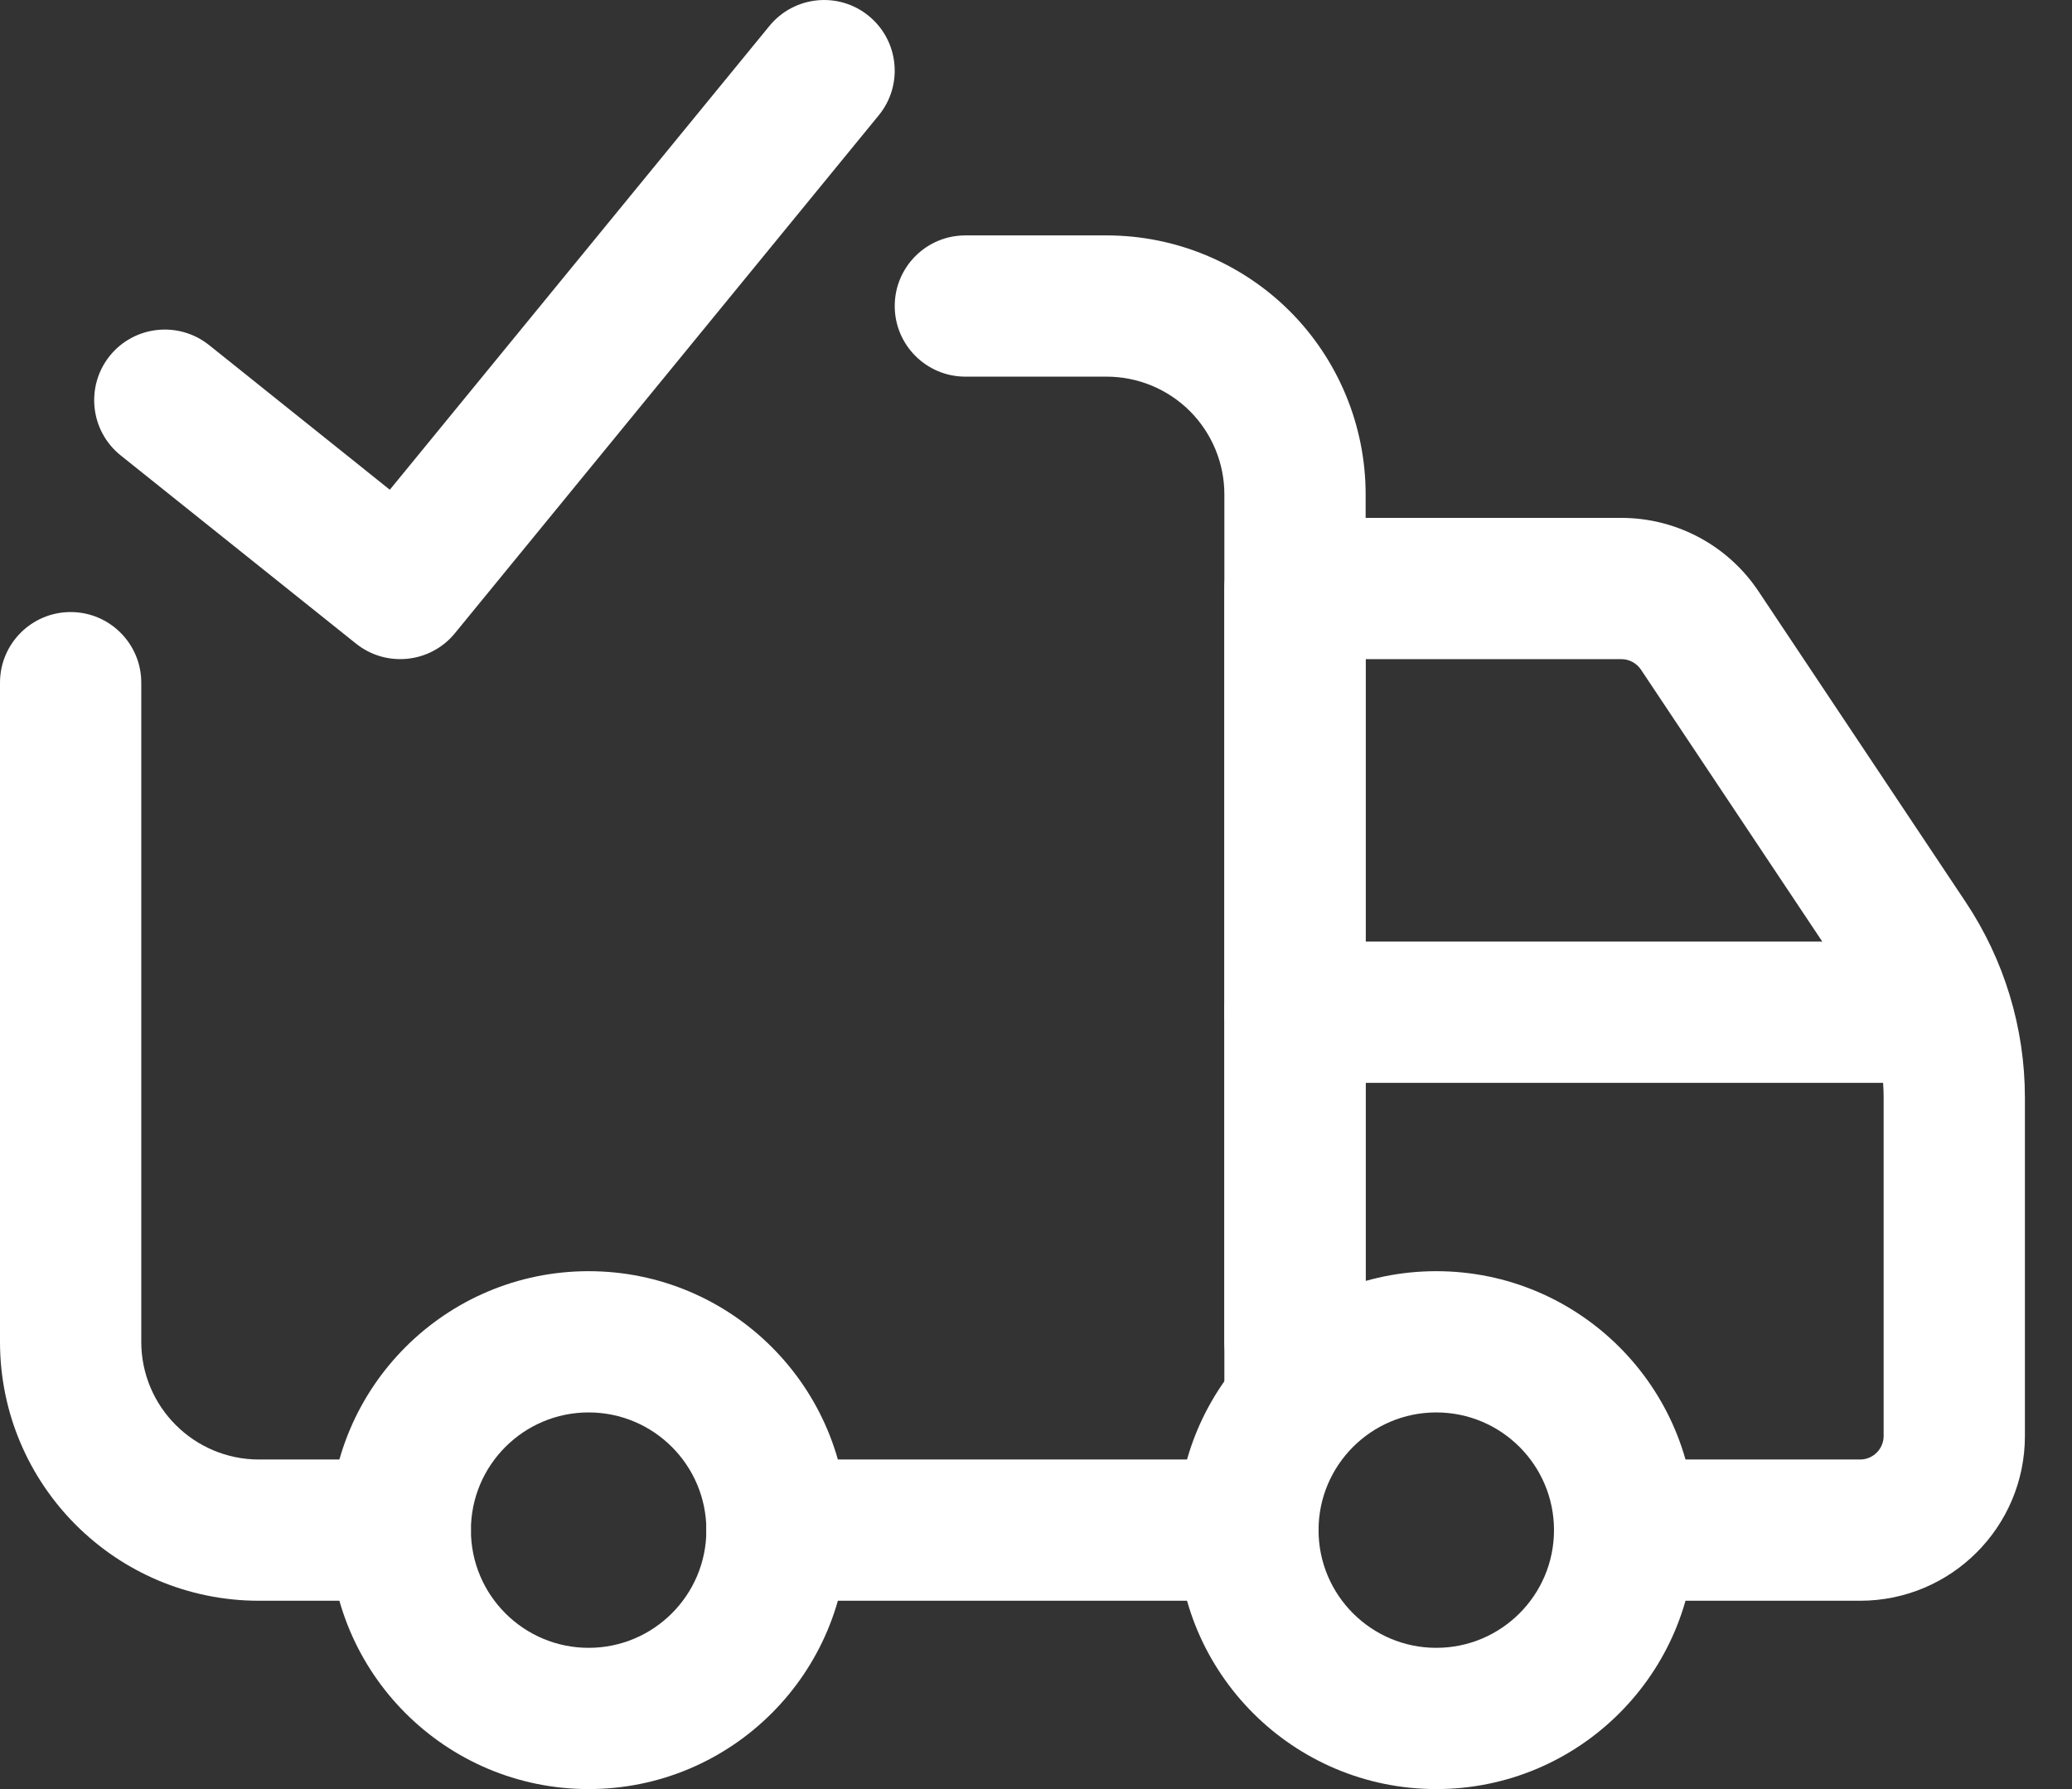 <svg width="22" height="19" viewBox="0 0 22 19" fill="none" xmlns="http://www.w3.org/2000/svg">
<rect x="0" y="0" width="22" height="19" fill="#333333" stroke="none"/>
<path fill-rule="evenodd" clip-rule="evenodd" d="M6.25 13.5C7.768 13.5 9 14.732 9 16.25C9 17.768 7.768 19 6.25 19C4.732 19 3.5 17.768 3.5 16.25C3.5 14.732 4.732 13.5 6.25 13.5ZM6.25 15C5.56 15 5 15.56 5 16.25C5 16.94 5.56 17.5 6.25 17.5C6.94 17.5 7.5 16.94 7.5 16.25C7.5 15.56 6.94 15 6.25 15Z" fill="white"/>
<path fill-rule="evenodd" clip-rule="evenodd" d="M15.25 13.5C16.768 13.5 18 14.732 18 16.25C18 17.768 16.768 19 15.25 19C13.732 19 12.5 17.768 12.5 16.25C12.5 14.732 13.732 13.5 15.25 13.5ZM15.25 15C14.56 15 14 15.56 14 16.25C14 16.94 14.56 17.5 15.25 17.5C15.94 17.5 16.5 16.94 16.5 16.25C16.5 15.56 15.94 15 15.25 15Z" fill="white"/>
<path fill-rule="evenodd" clip-rule="evenodd" d="M8.25 17C7.836 17 7.5 16.664 7.5 16.25C7.5 15.836 7.836 15.5 8.25 15.5H13.25C13.664 15.5 14 15.836 14 16.25C14 16.664 13.664 17 13.25 17H8.25Z" fill="white"/>
<path fill-rule="evenodd" clip-rule="evenodd" d="M14.5 14.25C14.5 14.664 14.164 15 13.75 15C13.336 15 13 14.664 13 14.25V5.25C13 4.918 12.868 4.601 12.634 4.366C12.399 4.132 12.082 4 11.75 4H10.25C9.836 4 9.5 3.664 9.5 3.25C9.5 2.836 9.836 2.5 10.25 2.5H11.75C12.479 2.5 13.179 2.79 13.695 3.305C14.21 3.821 14.5 4.521 14.5 5.25V14.25Z" fill="white"/>
<path fill-rule="evenodd" clip-rule="evenodd" d="M0 7.25C0 6.836 0.336 6.5 0.75 6.5C1.164 6.5 1.5 6.836 1.5 7.25V14.25C1.5 14.94 2.06 15.5 2.75 15.5H4.25C4.664 15.5 5 15.836 5 16.25C5 16.664 4.664 17 4.25 17H2.75C1.231 17 0 15.769 0 14.25V7.25Z" fill="white"/>
<path fill-rule="evenodd" clip-rule="evenodd" d="M17.25 17C16.836 17 16.5 16.664 16.5 16.25C16.5 15.836 16.836 15.5 17.25 15.5H19.75C19.888 15.5 20 15.388 20 15.25V11.658C20 11.214 19.869 10.78 19.622 10.41L17.423 7.111C17.376 7.042 17.298 7 17.215 7H14.5V14.75C14.5 15.164 14.164 15.5 13.75 15.5C13.336 15.5 13 15.164 13 14.75V6.25C13 5.836 13.336 5.5 13.75 5.5H17.215C17.8 5.5 18.346 5.792 18.671 6.279L20.87 9.578C21.281 10.194 21.5 10.918 21.5 11.658V15.25C21.5 16.217 20.716 17 19.75 17H17.25Z" fill="white"/>
<path fill-rule="evenodd" clip-rule="evenodd" d="M20.25 10C20.664 10 21 10.336 21 10.75C21 11.164 20.664 11.5 20.25 11.5H13.75C13.336 11.5 13 11.164 13 10.75C13 10.336 13.336 10 13.75 10H20.25Z" fill="white"/>
<path fill-rule="evenodd" clip-rule="evenodd" d="M1.281 4.836C0.958 4.577 0.906 4.105 1.164 3.781C1.423 3.458 1.895 3.406 2.219 3.664L4.139 5.201L8.17 0.275C8.432 -0.045 8.905 -0.093 9.225 0.17C9.545 0.432 9.593 0.905 9.33 1.225L4.83 6.725C4.57 7.043 4.102 7.092 3.781 6.836L1.281 4.836Z" fill="white"/>
</svg>
